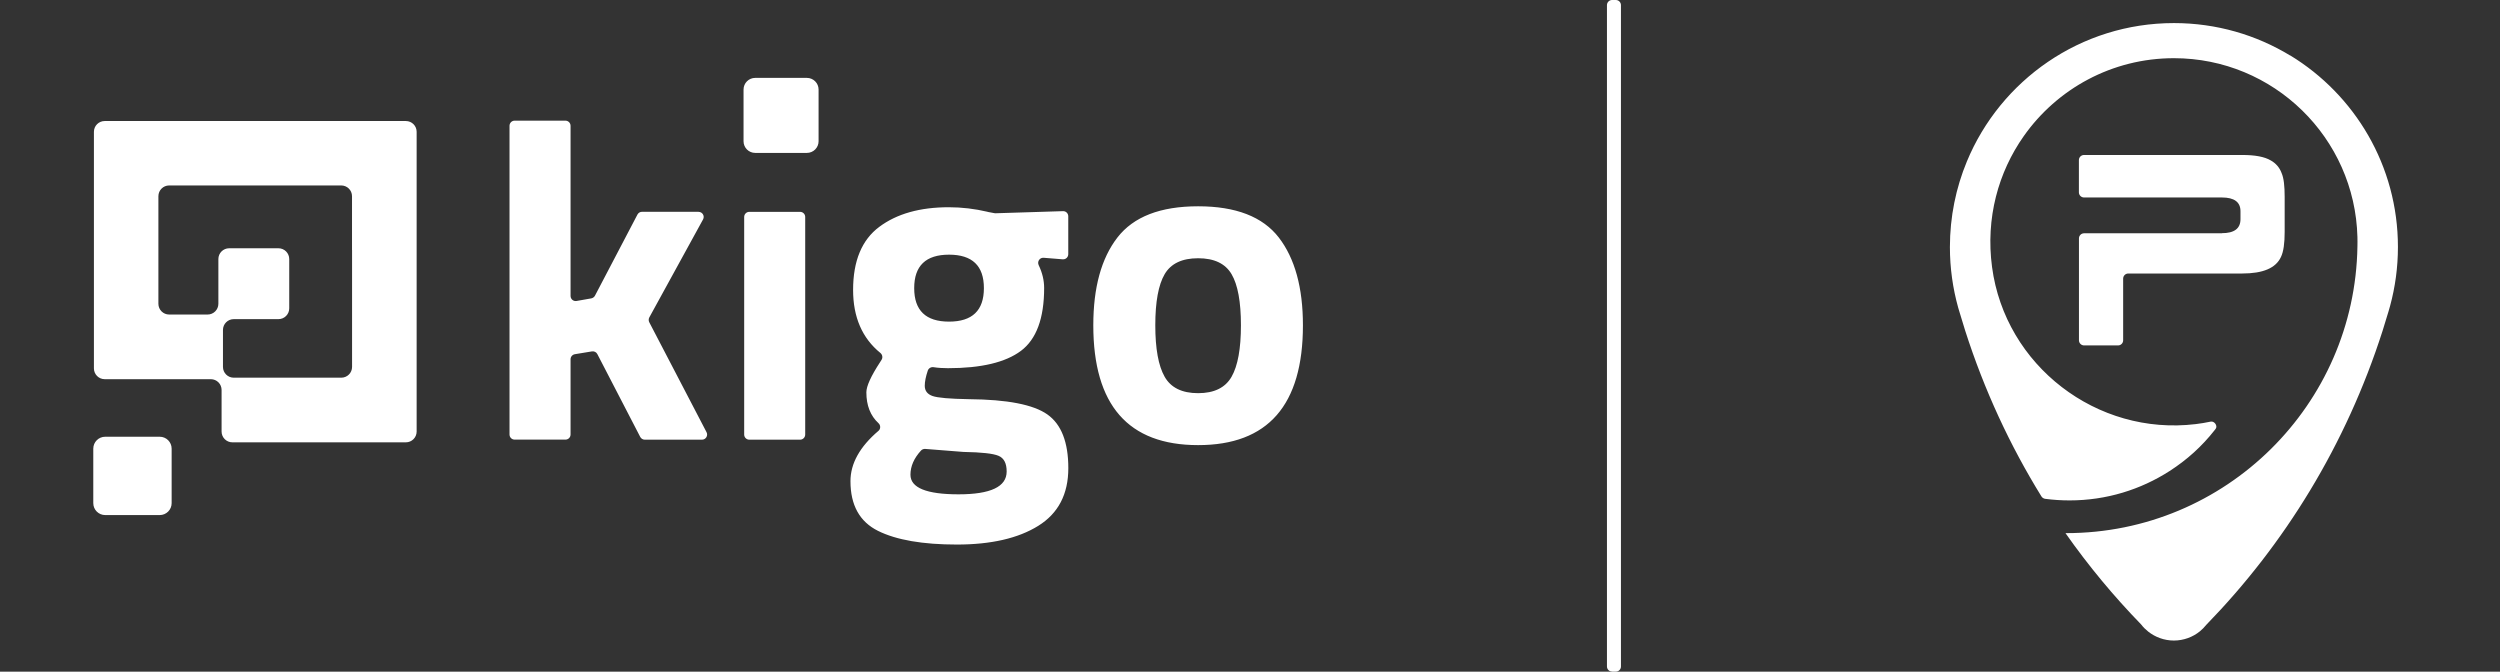 <svg width="134" height="36" viewBox="0 0 134 36" fill="none" xmlns="http://www.w3.org/2000/svg">
<rect x="0" y="0" width="134" height="36" fill="#333333" stroke="none"/>
<path d="M37.443 11.352H34.411C34.309 11.352 34.216 11.409 34.168 11.499L31.89 15.849C31.85 15.925 31.776 15.976 31.694 15.993L30.905 16.132C30.735 16.163 30.582 16.033 30.582 15.86V6.742C30.582 6.589 30.457 6.467 30.308 6.467H27.585C27.432 6.467 27.31 6.592 27.31 6.742V23.29C27.31 23.442 27.435 23.564 27.585 23.564H30.308C30.46 23.564 30.582 23.44 30.582 23.29V19.257C30.582 19.121 30.681 19.008 30.814 18.985L31.728 18.835C31.847 18.815 31.963 18.875 32.017 18.979L34.315 23.417C34.363 23.508 34.457 23.567 34.559 23.567H37.626C37.833 23.567 37.966 23.346 37.87 23.165L34.802 17.276C34.759 17.193 34.759 17.097 34.802 17.015L37.683 11.762C37.785 11.578 37.652 11.355 37.443 11.355V11.352ZM40.162 23.567H42.885C43.038 23.567 43.159 23.442 43.159 23.293V11.629C43.159 11.476 43.035 11.355 42.885 11.355H40.162C40.009 11.355 39.888 11.479 39.888 11.629V23.293C39.888 23.445 40.012 23.567 40.162 23.567ZM52.932 11.352C52.247 11.191 51.557 11.108 50.855 11.108C49.307 11.108 48.067 11.459 47.13 12.159C46.193 12.857 45.726 13.987 45.726 15.541C45.726 16.998 46.213 18.125 47.187 18.917C47.297 19.008 47.328 19.163 47.252 19.285L47.17 19.415C46.68 20.165 46.437 20.703 46.437 21.028C46.437 21.733 46.655 22.285 47.088 22.684C47.207 22.794 47.209 22.987 47.088 23.091C46.086 23.943 45.585 24.843 45.585 25.791C45.585 27.076 46.077 27.965 47.062 28.455C48.047 28.944 49.457 29.188 51.288 29.188C53.119 29.188 54.574 28.854 55.649 28.186C56.724 27.518 57.262 26.488 57.262 25.095C57.262 23.703 56.889 22.743 56.139 22.214C55.389 21.685 53.988 21.413 51.936 21.396C50.911 21.379 50.258 21.323 49.983 21.226C49.706 21.127 49.567 20.946 49.567 20.677C49.567 20.459 49.621 20.188 49.728 19.868C49.771 19.738 49.904 19.661 50.037 19.681C50.272 19.718 50.529 19.735 50.812 19.735C52.587 19.735 53.892 19.426 54.721 18.807C55.55 18.187 55.966 17.063 55.966 15.436C55.966 15.028 55.87 14.624 55.675 14.216C55.581 14.021 55.725 13.8 55.941 13.817L56.962 13.899C57.124 13.913 57.259 13.786 57.259 13.624V11.592C57.259 11.437 57.132 11.312 56.976 11.318L53.357 11.431C53.337 11.431 53.317 11.431 53.297 11.425L52.935 11.357L52.932 11.352ZM51.656 24.224C51.656 24.224 51.667 24.224 51.67 24.224C52.609 24.241 53.226 24.308 53.518 24.43C53.812 24.552 53.957 24.832 53.957 25.274C53.957 26.089 53.096 26.496 51.378 26.496C49.66 26.496 48.8 26.145 48.8 25.446C48.8 24.993 48.99 24.56 49.366 24.15C49.423 24.088 49.508 24.057 49.592 24.062L51.65 24.224H51.656ZM50.869 17.239C49.624 17.239 49.001 16.642 49.001 15.444C49.001 14.247 49.624 13.65 50.869 13.65C52.114 13.65 52.737 14.247 52.737 15.444C52.737 16.642 52.114 17.239 50.869 17.239ZM64.219 11.057C62.198 11.057 60.758 11.615 59.894 12.73C59.031 13.845 58.601 15.413 58.601 17.434C58.601 21.716 60.474 23.858 64.219 23.858C67.963 23.858 69.837 21.716 69.837 17.434C69.837 15.416 69.404 13.848 68.543 12.73C67.68 11.615 66.24 11.057 64.219 11.057ZM66.013 20.193C65.679 20.779 65.082 21.074 64.219 21.074C63.356 21.074 62.756 20.779 62.425 20.193C62.091 19.608 61.924 18.688 61.924 17.434C61.924 16.18 62.091 15.269 62.425 14.697C62.758 14.128 63.356 13.842 64.219 13.842C65.082 13.842 65.679 14.128 66.013 14.697C66.347 15.266 66.514 16.18 66.514 17.434C66.514 18.688 66.347 19.608 66.013 20.193ZM8.563 23.409H5.64C5.286 23.409 5 23.694 5 24.048V26.969C5 27.323 5.286 27.608 5.64 27.608H8.56C8.914 27.608 9.2 27.323 9.2 26.969V24.048C9.2 23.694 8.914 23.409 8.56 23.409H8.563ZM21.752 6.487H5.611C5.294 6.487 5.034 6.744 5.034 7.064V19.746C5.034 20.063 5.292 20.324 5.611 20.324H11.3C11.617 20.324 11.877 20.581 11.877 20.901V23.131C11.877 23.448 12.135 23.709 12.455 23.709H21.755C22.072 23.709 22.332 23.451 22.332 23.131V7.064C22.332 6.747 22.075 6.487 21.755 6.487H21.752ZM18.871 13.404V19.667C18.871 19.984 18.613 20.244 18.293 20.244H12.528C12.211 20.244 11.951 19.987 11.951 19.667V17.683C11.951 17.366 12.209 17.106 12.528 17.106H14.925C15.242 17.106 15.503 16.848 15.503 16.528V13.885C15.503 13.568 15.245 13.307 14.925 13.307H12.282C11.965 13.307 11.705 13.565 11.705 13.885V16.282C11.705 16.599 11.447 16.859 11.127 16.859H9.067C8.75 16.859 8.49 16.602 8.49 16.282V10.517C8.49 10.2 8.747 9.94 9.067 9.94H18.291C18.608 9.94 18.868 10.197 18.868 10.517V13.398L18.871 13.404ZM43.25 4.175H40.479C40.134 4.175 39.854 4.455 39.854 4.8V7.571C39.854 7.916 40.134 8.196 40.479 8.196H43.25C43.595 8.196 43.876 7.916 43.876 7.571V4.8C43.876 4.455 43.595 4.175 43.25 4.175ZM86.407 36H86.609C86.761 36 86.883 35.876 86.883 35.725V0.275C86.883 0.122 86.758 0 86.609 0H86.407C86.255 0 86.133 0.125 86.133 0.275V35.723C86.133 35.876 86.257 35.997 86.407 35.997V36ZM122.756 2.977C120.939 1.874 118.808 1.237 116.524 1.237C111.517 1.237 107.226 4.302 105.424 8.655C104.838 10.07 104.515 11.618 104.515 13.245C104.515 14.369 104.671 15.459 104.959 16.491C104.959 16.497 104.962 16.506 104.965 16.511C104.988 16.593 105.013 16.675 105.039 16.758C105.132 17.08 105.231 17.4 105.333 17.72C106.355 20.909 107.736 23.881 109.42 26.607C109.465 26.677 109.539 26.726 109.621 26.737C110.048 26.793 110.484 26.822 110.928 26.822C112.907 26.822 114.746 26.241 116.294 25.245C117.225 24.645 118.021 23.926 118.703 23.058C118.717 23.043 118.731 23.026 118.742 23.007C118.748 23.001 118.751 22.995 118.757 22.99C118.884 22.823 118.689 22.557 118.491 22.599C118.219 22.656 117.956 22.701 117.69 22.732C112.394 23.372 107.478 19.599 106.774 14.315C106.423 11.689 107.108 9.232 108.477 7.291C110.258 4.766 113.198 3.119 116.521 3.119C121.87 3.119 126.223 7.387 126.358 12.705C126.358 12.79 126.361 12.874 126.361 12.959C126.361 13.044 126.361 13.129 126.358 13.214C126.291 17.459 124.53 21.291 121.72 24.068C118.898 26.856 115.024 28.576 110.744 28.576C110.733 28.576 110.722 28.576 110.71 28.576C111.939 30.328 113.3 31.964 114.769 33.475C114.876 33.617 115.004 33.742 115.142 33.852C115.522 34.152 116 34.333 116.521 34.333C117.042 34.333 117.54 34.146 117.919 33.835C118.041 33.733 118.154 33.62 118.253 33.495C122.453 29.179 125.747 23.85 127.708 17.726C127.819 17.38 127.924 17.035 128.025 16.69C128.054 16.593 128.079 16.497 128.108 16.401C128.382 15.393 128.529 14.332 128.529 13.237C128.529 8.887 126.217 5.077 122.753 2.969L122.756 2.977ZM119.099 12.504H111.707C111.554 12.504 111.432 12.628 111.432 12.778V18.241C111.432 18.393 111.557 18.515 111.707 18.515H113.526C113.679 18.515 113.801 18.391 113.801 18.241V14.935C113.801 14.782 113.925 14.66 114.075 14.66H120.18C121.298 14.66 121.986 14.369 122.26 13.772C122.399 13.48 122.458 13.036 122.458 12.425V10.557C122.458 9.976 122.413 9.546 122.292 9.272C122.184 8.98 121.986 8.751 121.711 8.598C121.375 8.4 120.871 8.307 120.18 8.307H111.704C111.551 8.307 111.429 8.431 111.429 8.581V10.31C111.429 10.463 111.554 10.585 111.704 10.585H119.096C119.756 10.585 120.09 10.831 120.09 11.321V11.748C120.09 12.252 119.753 12.498 119.096 12.498L119.099 12.504Z" fill="white"/>
</svg>

